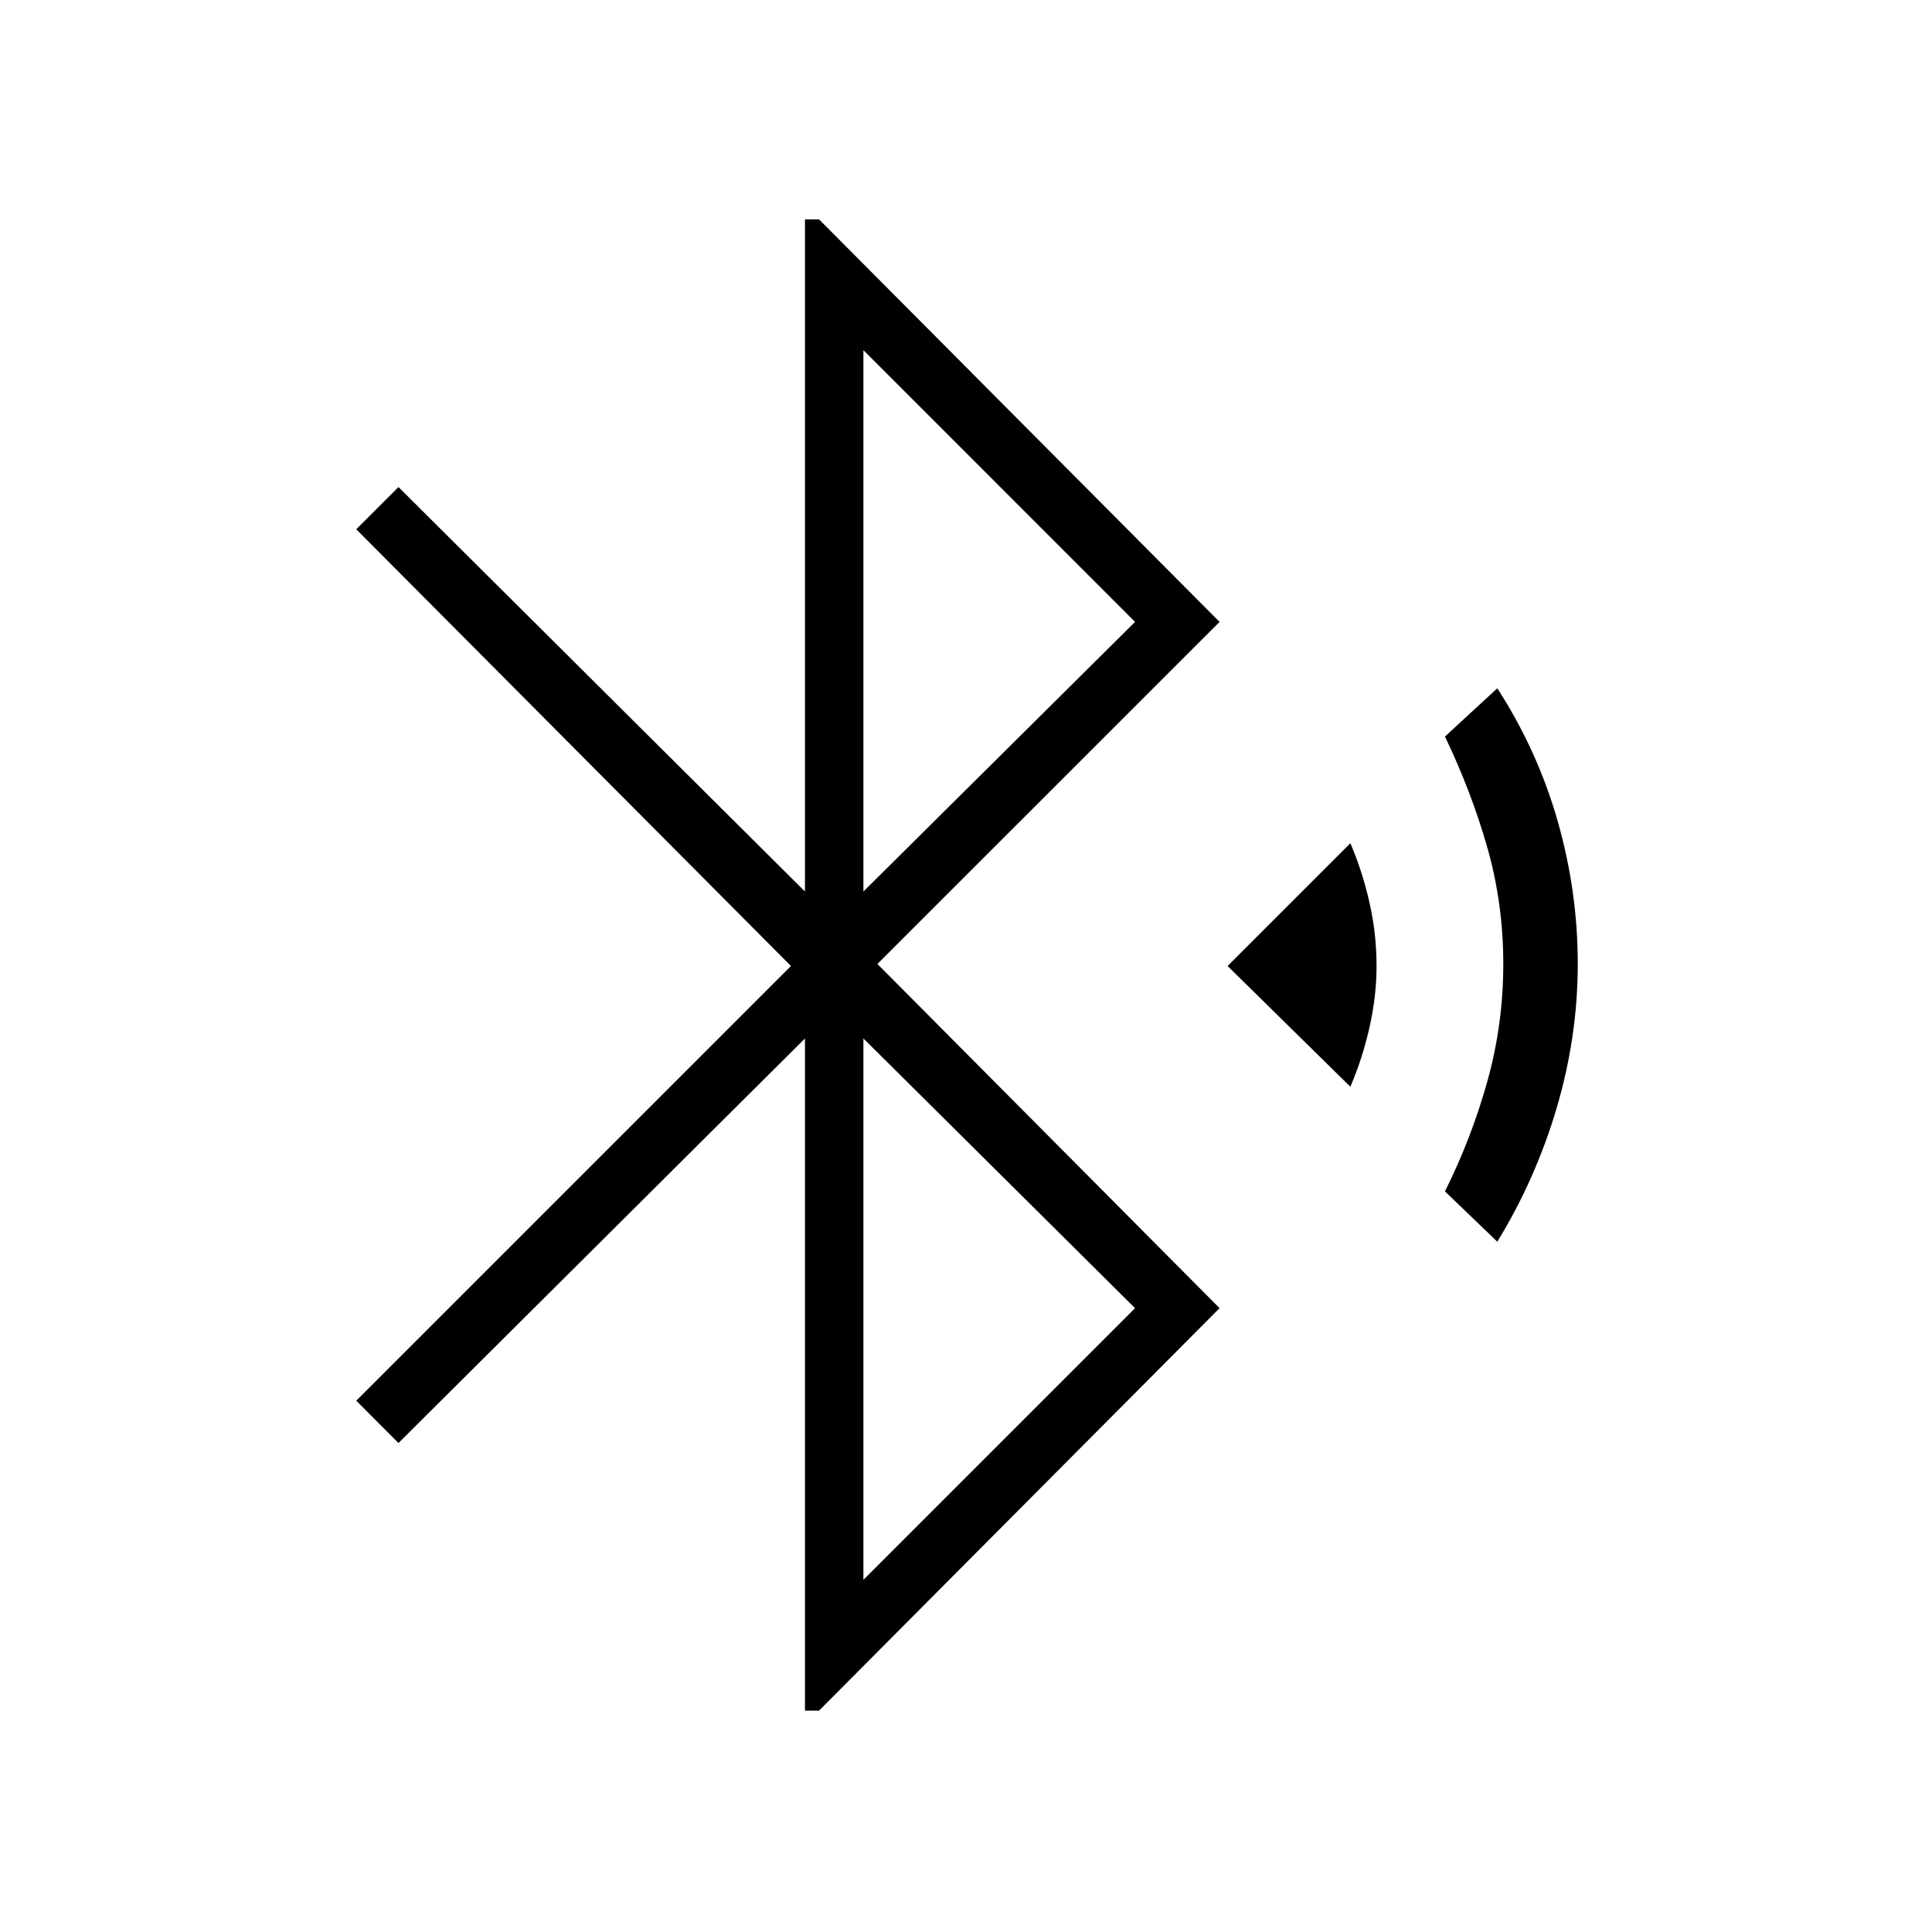 <svg xmlns="http://www.w3.org/2000/svg" height="20" width="20"><path d="M8.333 17.708V10.75L4.125 14.938L3.688 14.5L8.188 10L3.688 5.479L4.125 5.042L8.333 9.229V2.271H8.479L12.625 6.438L9.083 9.979L12.625 13.542L8.479 17.708ZM8.938 9.229 11.75 6.438 8.938 3.625ZM8.938 16.354 11.75 13.542 8.938 10.75ZM13.979 11.25 12.708 10 13.979 8.729Q14.104 9.021 14.177 9.344Q14.25 9.667 14.25 10Q14.25 10.312 14.177 10.635Q14.104 10.958 13.979 11.25ZM15.5 12.854 14.958 12.333Q15.229 11.792 15.396 11.198Q15.562 10.604 15.562 9.979Q15.562 9.354 15.396 8.771Q15.229 8.188 14.958 7.625L15.5 7.125Q15.917 7.771 16.125 8.5Q16.333 9.229 16.333 9.979Q16.333 10.729 16.115 11.469Q15.896 12.208 15.5 12.854Z"/></svg>